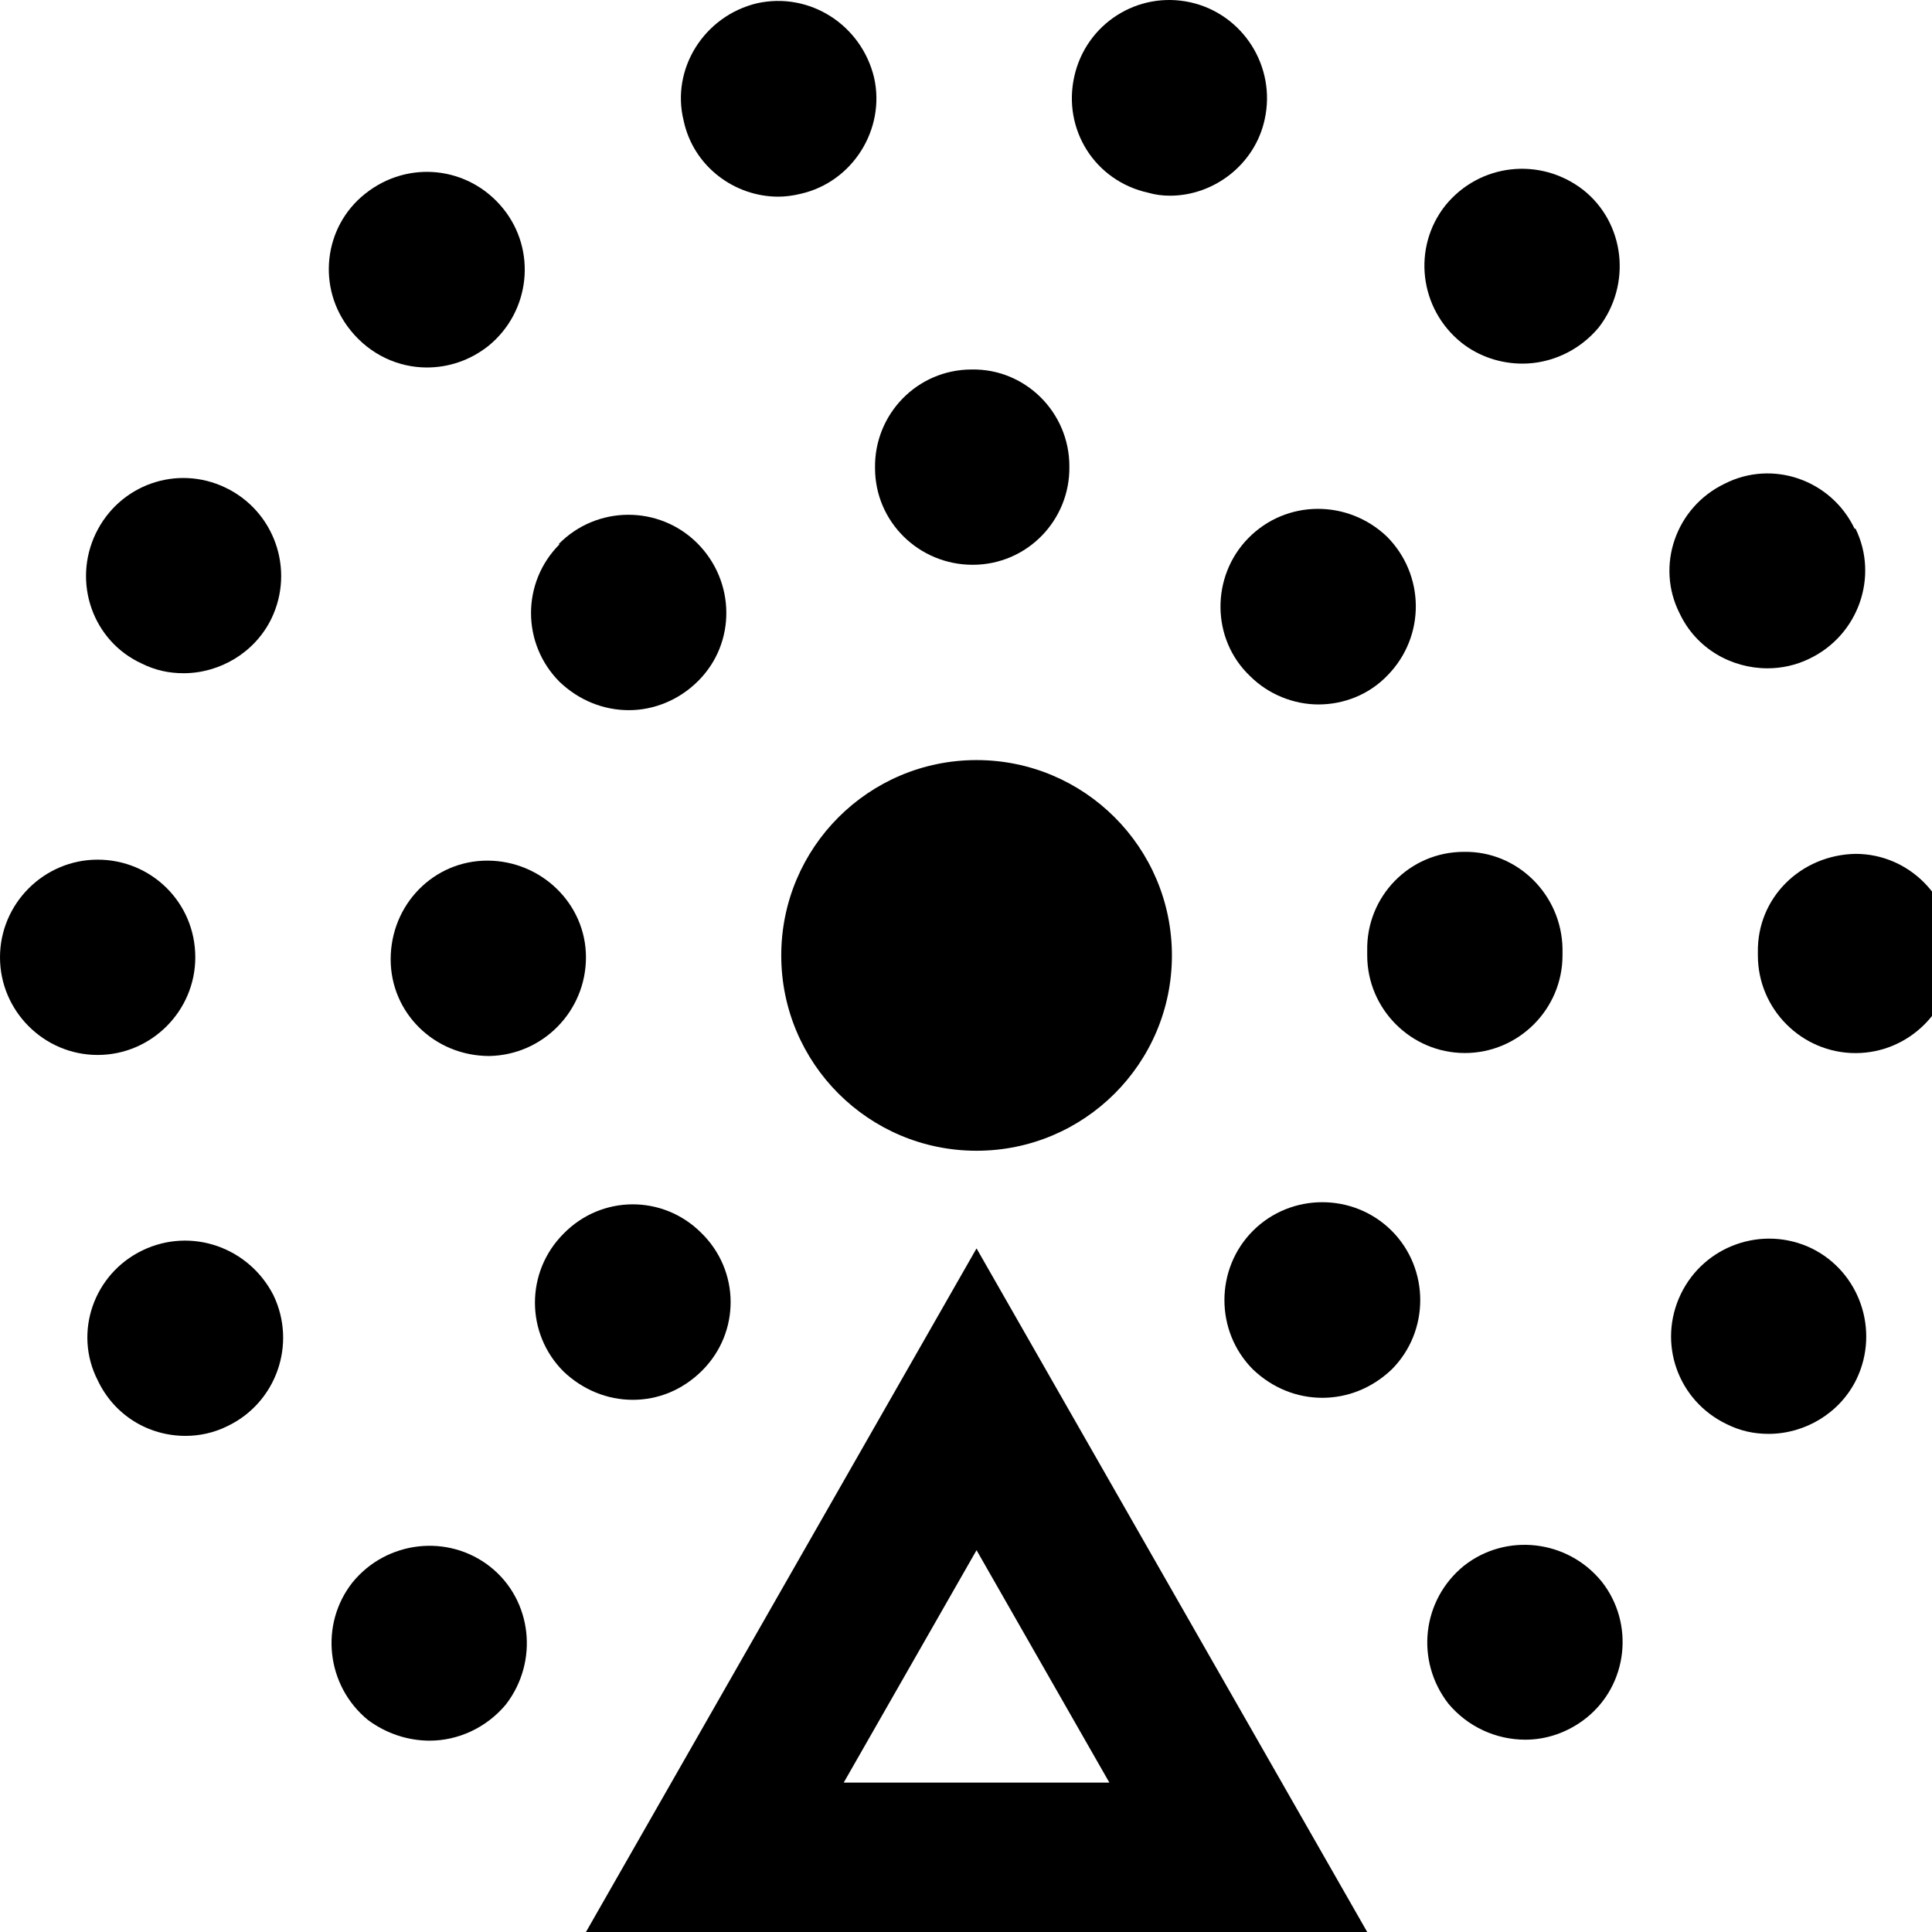 <?xml version="1.0" encoding="utf-8" ?>
<svg baseProfile="full" height="24.0" version="1.1" viewBox="0 0 24.0 24.0" width="24.0" xmlns="http://www.w3.org/2000/svg" xmlns:ev="http://www.w3.org/2001/xml-events" xmlns:xlink="http://www.w3.org/1999/xlink"><defs /><path d="M16.984,24H7.279L12.131,15.508L16.984,24ZM10.481,22.144H13.781L12.131,19.257L10.481,22.144Z" fill="#000000" fill-opacity="1.0" /><path d="M12.131,14.295C13.471,14.295 14.558,13.209 14.558,11.869C14.558,10.529 13.471,9.442 12.131,9.442C10.791,9.442 9.705,10.529 9.705,11.869C9.705,13.209 10.791,14.295 12.131,14.295Z" fill="#000000" fill-opacity="1.0" /><path d="M4.573,21.368C4.052,20.943 3.967,20.179 4.379,19.657C4.804,19.136 5.568,19.051 6.09,19.463C6.611,19.876 6.696,20.64 6.284,21.174C6.041,21.465 5.689,21.623 5.338,21.623C5.071,21.623 4.804,21.538 4.573,21.368Z" fill="#000000" fill-opacity="1.0" /><path d="M17.991,21.162C17.579,20.628 17.663,19.876 18.185,19.451C18.707,19.039 19.471,19.124 19.896,19.646C20.308,20.167 20.223,20.931 19.702,21.344C19.471,21.526 19.204,21.611 18.949,21.611C18.586,21.611 18.234,21.453 17.991,21.162Z" fill="#000000" fill-opacity="1.0" /><path d="M1.213,17.145C0.91,16.551 1.165,15.823 1.771,15.532C2.378,15.241 3.093,15.495 3.397,16.09C3.688,16.697 3.433,17.424 2.827,17.715C2.657,17.8 2.475,17.837 2.305,17.837C1.844,17.837 1.419,17.582 1.213,17.145Z" fill="#000000" fill-opacity="1.0" /><path d="M21.449,17.691C20.842,17.4 20.588,16.684 20.879,16.077C21.17,15.471 21.898,15.216 22.504,15.507C23.099,15.798 23.354,16.526 23.062,17.133C22.856,17.557 22.419,17.812 21.971,17.812C21.789,17.812 21.619,17.776 21.449,17.691Z" fill="#000000" fill-opacity="1.0" /><path d="M0,11.892C0,11.225 0.546,10.679 1.213,10.679C1.88,10.679 2.426,11.212 2.426,11.892C2.426,12.559 1.88,13.105 1.213,13.105C0.546,13.105 0,12.559 0,11.892Z" fill="#000000" fill-opacity="1.0" /><path d="M21.837,11.869C21.837,11.857 21.837,11.845 21.837,11.833C21.824,11.153 22.37,10.62 23.05,10.607C23.717,10.607 24.251,11.153 24.263,11.821C24.263,11.833 24.263,11.845 24.263,11.845C24.263,11.857 24.263,11.869 24.263,11.869C24.263,12.536 23.717,13.082 23.05,13.082C22.382,13.082 21.837,12.536 21.837,11.869Z" fill="#000000" fill-opacity="1.0" /><path d="M1.759,8.242C1.152,7.963 0.898,7.235 1.189,6.628C1.48,6.022 2.196,5.767 2.802,6.058C3.409,6.349 3.664,7.077 3.372,7.684C3.166,8.108 2.729,8.363 2.281,8.363C2.099,8.363 1.929,8.327 1.759,8.242Z" fill="#000000" fill-opacity="1.0" /><path d="M20.866,7.622C20.563,7.028 20.818,6.3 21.424,6.009C22.019,5.706 22.747,5.96 23.038,6.567C23.038,6.567 23.038,6.567 23.05,6.567C23.341,7.161 23.087,7.889 22.48,8.181C22.31,8.265 22.128,8.302 21.958,8.302C21.509,8.302 21.073,8.059 20.866,7.622Z" fill="#000000" fill-opacity="1.0" /><path d="M4.355,4.104C3.931,3.582 4.016,2.818 4.537,2.406C5.071,1.981 5.823,2.066 6.248,2.588C6.672,3.109 6.588,3.874 6.066,4.298C5.835,4.48 5.569,4.565 5.302,4.565C4.95,4.565 4.598,4.407 4.355,4.104Z" fill="#000000" fill-opacity="1.0" /><path d="M18.161,4.262C17.627,3.838 17.542,3.073 17.955,2.552C18.379,2.03 19.132,1.945 19.666,2.358C20.187,2.77 20.272,3.534 19.86,4.068C19.617,4.359 19.265,4.517 18.913,4.517C18.646,4.517 18.379,4.432 18.161,4.262Z" fill="#000000" fill-opacity="1.0" /><path d="M8.492,1.497C8.334,0.854 8.747,0.199 9.402,0.041C10.057,-0.105 10.7,0.308 10.858,0.963C11.003,1.606 10.591,2.261 9.948,2.407C9.851,2.431 9.754,2.443 9.669,2.443C9.123,2.443 8.613,2.067 8.492,1.497Z" fill="#000000" fill-opacity="1.0" /><path d="M14.267,2.395C13.599,2.249 13.199,1.606 13.345,0.951C13.49,0.296 14.133,-0.116 14.788,0.029C15.443,0.175 15.856,0.83 15.71,1.485C15.589,2.043 15.08,2.431 14.534,2.431C14.437,2.431 14.352,2.419 14.267,2.395Z" fill="#000000" fill-opacity="1.0" /><path d="M7,17.037C6.527,16.564 6.527,15.8 7,15.326C7.473,14.841 8.237,14.841 8.71,15.314C9.196,15.787 9.196,16.552 8.723,17.025C8.48,17.267 8.177,17.389 7.861,17.389C7.546,17.389 7.242,17.267 7,17.037Z" fill="#000000" fill-opacity="1.0" /><path d="M15.565,17.012C15.092,16.539 15.092,15.762 15.565,15.289C16.038,14.816 16.814,14.816 17.288,15.289C17.761,15.762 17.761,16.539 17.288,17.012C17.045,17.243 16.742,17.364 16.426,17.364C16.111,17.364 15.807,17.243 15.565,17.012Z" fill="#000000" fill-opacity="1.0" /><path d="M4.853,11.917C4.853,11.237 5.386,10.691 6.054,10.691C6.721,10.691 7.279,11.225 7.279,11.892C7.279,12.56 6.745,13.106 6.078,13.118C5.398,13.118 4.853,12.584 4.853,11.917Z" fill="#000000" fill-opacity="1.0" /><path d="M16.984,11.868C16.984,11.856 16.984,11.844 16.984,11.832C16.984,11.832 16.984,11.82 16.984,11.807C16.972,11.14 17.506,10.582 18.185,10.582C18.852,10.57 19.398,11.116 19.41,11.783C19.41,11.795 19.41,11.82 19.41,11.832C19.41,11.844 19.41,11.856 19.41,11.868C19.41,12.535 18.865,13.081 18.197,13.081C17.53,13.081 16.984,12.535 16.984,11.868Z" fill="#000000" fill-opacity="1.0" /><path d="M6.952,8.471C6.478,7.997 6.478,7.233 6.952,6.76C6.952,6.76 6.952,6.76 6.939,6.76C7.413,6.275 8.189,6.275 8.662,6.748C9.135,7.221 9.147,7.985 8.674,8.458C8.432,8.701 8.116,8.822 7.813,8.822C7.497,8.822 7.194,8.701 6.952,8.471Z" fill="#000000" fill-opacity="1.0" /><path d="M15.529,8.399C15.043,7.938 15.043,7.161 15.504,6.688C15.977,6.203 16.742,6.203 17.227,6.664C17.7,7.137 17.712,7.901 17.239,8.387C17.009,8.629 16.693,8.751 16.378,8.751C16.075,8.751 15.759,8.629 15.529,8.399Z" fill="#000000" fill-opacity="1.0" /><path d="M10.87,5.815C10.858,5.148 11.392,4.59 12.071,4.59C12.738,4.578 13.284,5.124 13.284,5.791C13.296,6.458 12.762,7.016 12.083,7.016C11.416,7.016 10.87,6.483 10.87,5.815Z" fill="#000000" fill-opacity="1.0" /></svg>